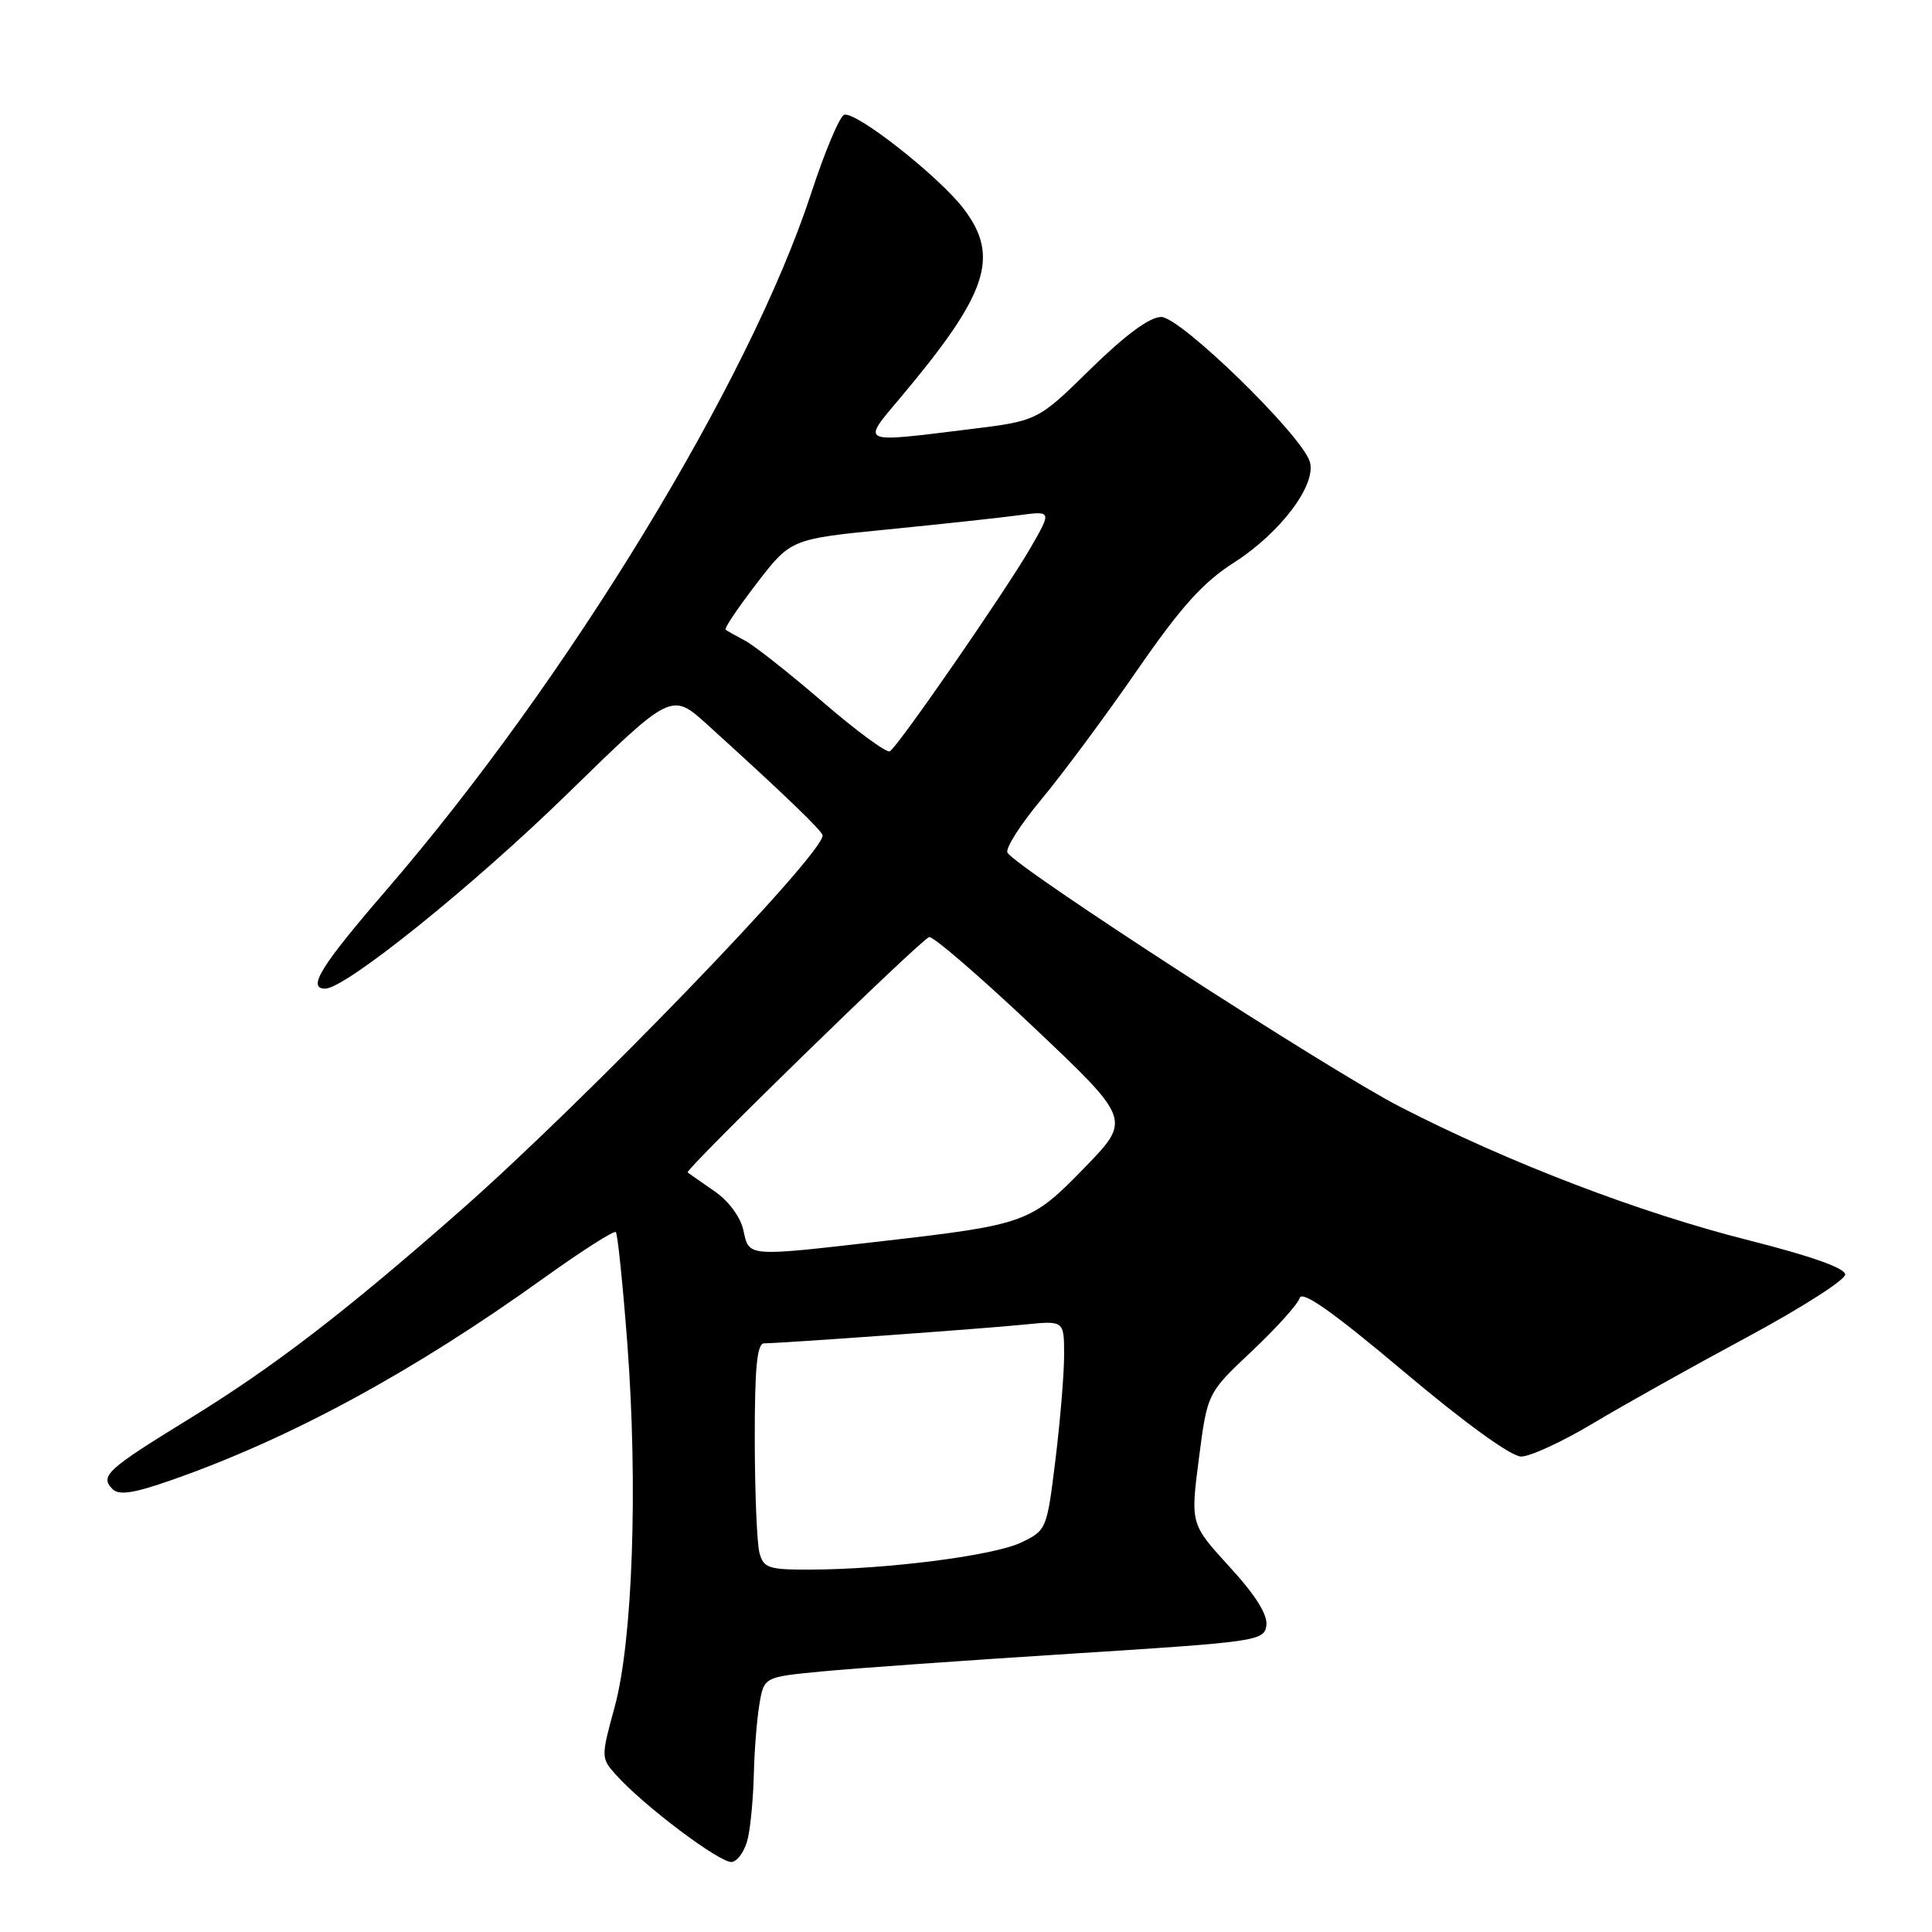 <?xml version="1.0" encoding="UTF-8" standalone="no"?>
<!DOCTYPE svg PUBLIC "-//W3C//DTD SVG 1.1//EN" "http://www.w3.org/Graphics/SVG/1.1/DTD/svg11.dtd" >
<svg xmlns="http://www.w3.org/2000/svg" xmlns:xlink="http://www.w3.org/1999/xlink" version="1.1" viewBox="0 0 256 256">
 <g >
 <path fill="currentColor"
d=" M 99.12 243.49 C 99.48 241.84 99.82 238.03 99.89 235.00 C 99.96 231.97 100.29 227.86 100.62 225.86 C 101.23 222.21 101.23 222.21 108.86 221.48 C 113.06 221.07 127.97 220.01 142.00 219.12 C 166.60 217.56 167.51 217.43 167.80 215.39 C 168.00 213.98 166.38 211.38 162.92 207.61 C 157.74 201.94 157.74 201.94 158.86 193.26 C 159.98 184.59 159.98 184.59 165.87 179.04 C 169.11 175.99 171.96 172.83 172.21 172.00 C 172.53 170.95 176.58 173.80 186.02 181.75 C 194.12 188.57 200.24 193.00 201.56 193.00 C 202.76 193.00 207.07 191.01 211.12 188.58 C 215.18 186.15 224.35 181.02 231.50 177.18 C 238.65 173.33 244.50 169.60 244.50 168.88 C 244.50 168.04 239.97 166.43 231.81 164.37 C 217.25 160.70 199.93 154.07 185.50 146.65 C 176.08 141.80 134.78 115.07 133.50 112.99 C 133.17 112.46 135.19 109.28 137.98 105.93 C 140.78 102.57 146.47 94.90 150.63 88.88 C 156.51 80.37 159.39 77.17 163.56 74.51 C 169.71 70.57 174.50 64.17 173.55 61.16 C 172.41 57.57 156.42 42.00 153.87 42.00 C 152.34 42.00 149.14 44.36 144.52 48.88 C 137.50 55.77 137.50 55.77 128.43 56.88 C 113.76 58.69 114.13 58.85 119.26 52.75 C 130.90 38.92 132.54 34.02 127.68 27.65 C 124.42 23.37 113.39 14.70 111.86 15.21 C 111.26 15.41 109.29 20.08 107.49 25.59 C 99.32 50.57 75.13 90.23 51.14 118.00 C 42.51 128.00 40.65 131.00 43.09 131.00 C 45.77 131.00 62.67 117.40 75.24 105.13 C 88.98 91.72 88.98 91.72 93.74 96.03 C 103.86 105.20 109.00 110.14 109.00 110.70 C 109.00 113.30 77.62 145.80 61.00 160.42 C 45.67 173.90 36.22 181.16 24.98 188.06 C 14.14 194.72 13.19 195.59 14.92 197.32 C 15.77 198.17 17.74 197.87 22.78 196.10 C 38.53 190.58 54.77 181.76 72.03 169.37 C 77.05 165.77 81.35 163.02 81.60 163.26 C 81.84 163.51 82.53 170.19 83.13 178.10 C 84.55 196.97 83.83 217.50 81.44 226.20 C 79.64 232.79 79.64 232.95 81.55 235.10 C 85.22 239.23 95.50 246.96 96.99 246.72 C 97.81 246.58 98.77 245.13 99.12 243.49 Z  M 100.63 205.75 C 100.30 204.51 100.02 197.76 100.01 190.75 C 100.00 181.21 100.31 178.00 101.25 178.00 C 103.52 177.99 130.40 176.05 135.75 175.51 C 141.00 174.98 141.00 174.98 141.00 179.55 C 141.00 182.06 140.48 188.31 139.85 193.44 C 138.72 202.66 138.67 202.79 135.29 204.40 C 131.64 206.14 117.49 207.95 107.37 207.98 C 101.84 208.00 101.17 207.78 100.63 205.75 Z  M 98.50 163.01 C 98.12 161.26 96.54 159.12 94.67 157.84 C 92.93 156.63 91.33 155.52 91.12 155.36 C 90.68 155.03 121.83 124.66 123.11 124.17 C 123.59 123.99 129.81 129.35 136.94 136.09 C 149.89 148.35 149.89 148.35 143.74 154.69 C 136.62 162.03 135.94 162.27 117.00 164.45 C 98.81 166.54 99.28 166.57 98.50 163.01 Z  M 109.02 93.01 C 104.54 89.16 99.89 85.49 98.69 84.87 C 97.49 84.24 96.34 83.59 96.14 83.43 C 95.95 83.26 97.82 80.49 100.29 77.27 C 104.80 71.42 104.80 71.42 117.65 70.15 C 124.72 69.45 132.50 68.61 134.94 68.28 C 139.38 67.68 139.38 67.68 136.55 72.59 C 133.29 78.24 119.05 98.85 117.91 99.55 C 117.50 99.81 113.49 96.87 109.02 93.01 Z "/>
</g>
</svg>